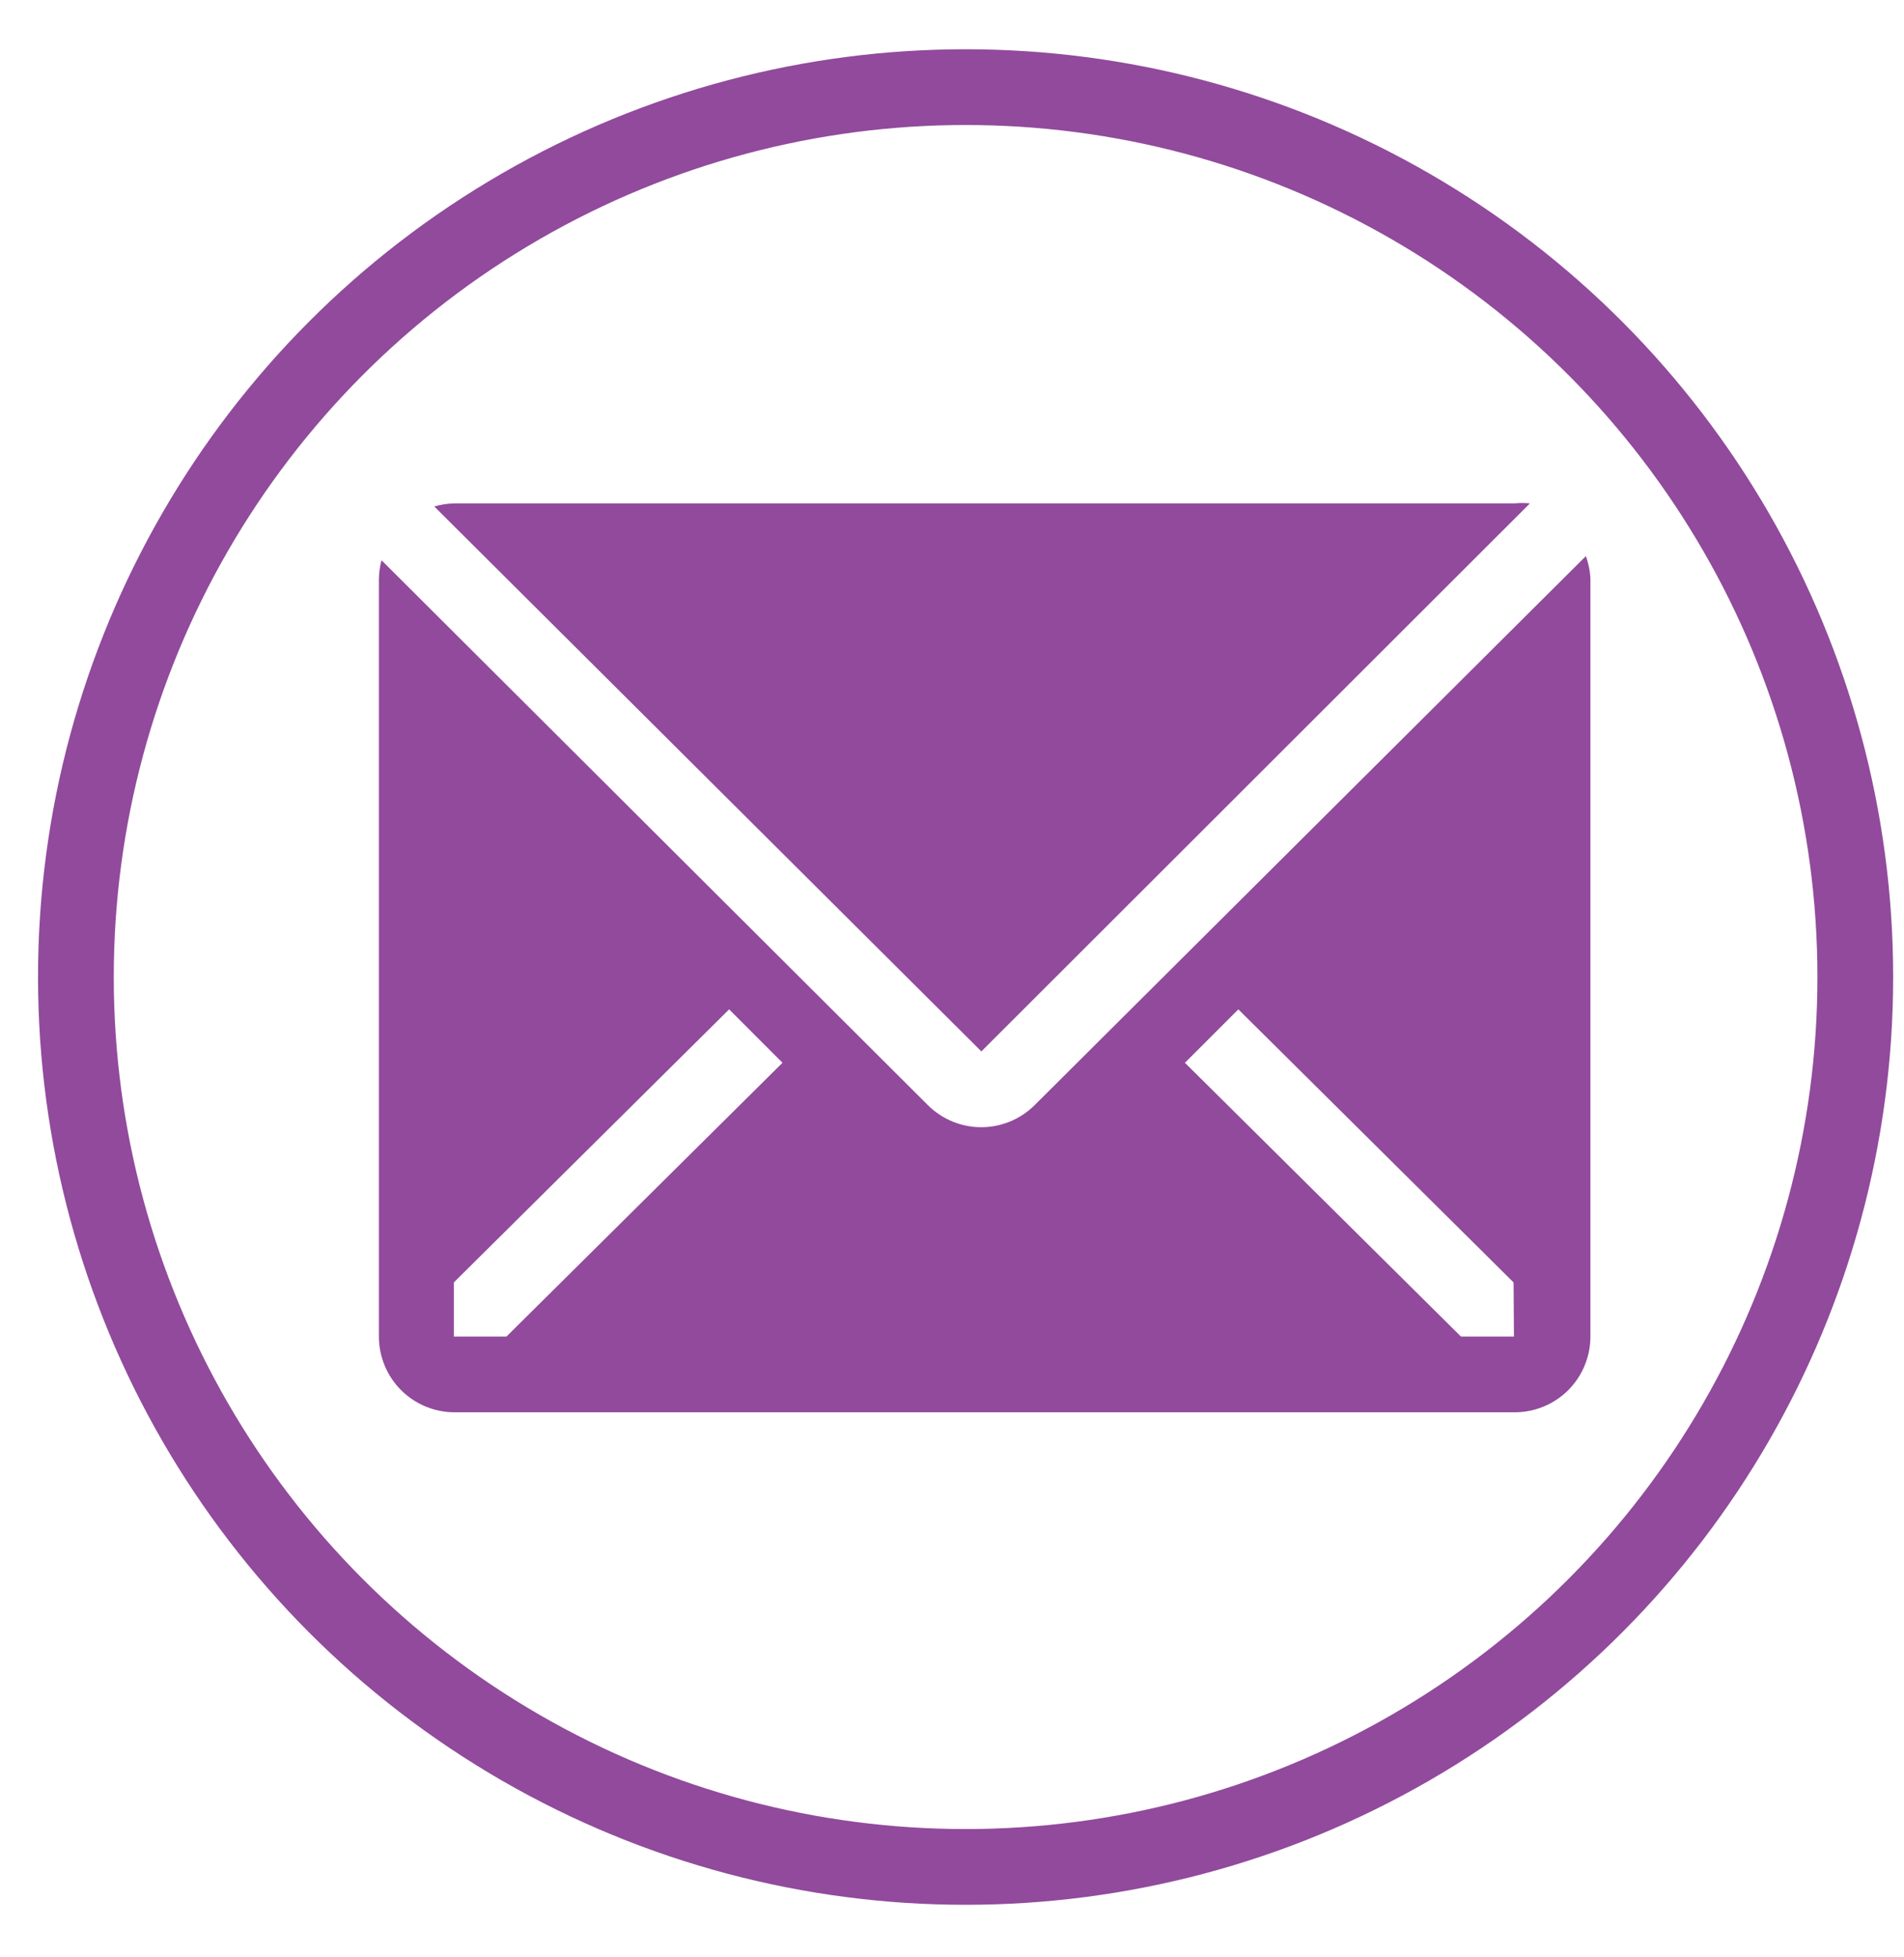 <svg width="36" height="37" viewBox="0 0 36 37" fill="none" xmlns="http://www.w3.org/2000/svg">
<circle cx="18.257" cy="18.469" r="16.822" stroke="#914A9C" stroke-width="1.432"/>
<path d="M28.927 9.516C28.83 9.506 28.732 9.506 28.634 9.516H8.59C8.462 9.518 8.334 9.538 8.211 9.574L18.555 19.875L28.927 9.516Z" fill="#914A9C"/>
<path d="M29.985 10.512L19.562 20.891C19.294 21.158 18.931 21.308 18.553 21.308C18.175 21.308 17.812 21.158 17.544 20.891L7.214 10.591C7.182 10.707 7.166 10.827 7.164 10.948V25.265C7.164 25.645 7.315 26.009 7.583 26.278C7.852 26.546 8.216 26.697 8.596 26.697H28.639C29.019 26.697 29.383 26.546 29.652 26.278C29.92 26.009 30.071 25.645 30.071 25.265V10.948C30.065 10.799 30.036 10.652 29.985 10.512ZM9.576 25.265H8.581V24.242L13.786 19.08L14.795 20.09L9.576 25.265ZM28.625 25.265H27.623L22.404 20.09L23.414 19.08L28.618 24.242L28.625 25.265Z" fill="#914A9C"/>
</svg>
